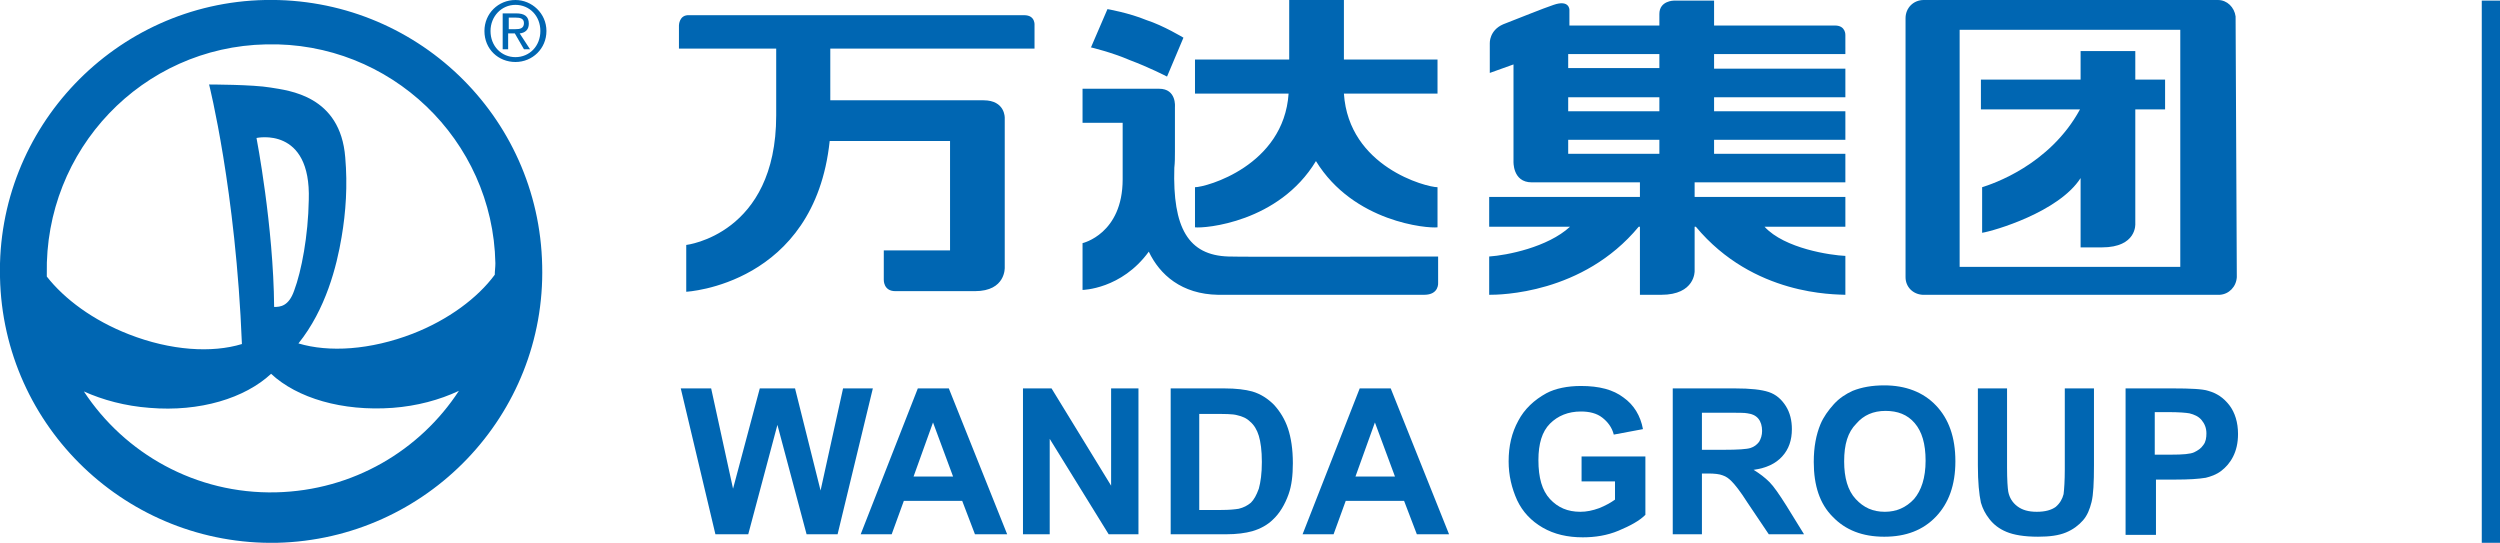 <?xml version="1.0" encoding="utf-8"?>
<!-- Generator: Adobe Illustrator 16.0.0, SVG Export Plug-In . SVG Version: 6.00 Build 0)  -->
<!DOCTYPE svg PUBLIC "-//W3C//DTD SVG 1.1//EN" "http://www.w3.org/Graphics/SVG/1.1/DTD/svg11.dtd">
<svg version="1.1" id="图层_1" xmlns="http://www.w3.org/2000/svg" xmlns:xlink="http://www.w3.org/1999/xlink" x="0px" y="0px"
	 width="411.3px" height="89.3px" viewBox="0 0 411.3 89.3" style="enable-background:new 0 0 411.3 89.3;" xml:space="preserve">
<style type="text/css">
<![CDATA[
	.st0{fill:#0066B2;}
	.st1{fill:none;stroke:#0066B2;stroke-width:3;stroke-miterlimit:10;}
]]>
</style>
<g>
	<path class="st0" d="M43.6,0C19,0.5-0.6,21,0,45.6C0.5,70.3,21,89.8,45.6,89.3c24.6-0.6,44.2-21,43.6-45.6C88.7,19,68.3-0.5,43.6,0
		L43.6,0z M45.4,81c-13.2,0.3-24.9-6.4-31.6-16.6c3.1,1.4,6.8,2.4,10.8,2.7c8.3,0.7,15.7-1.6,20-5.6c4.3,4,11.7,6.2,20,5.6
		c4-0.3,7.7-1.3,10.9-2.8C69.1,74.1,58.1,80.7,45.4,81L45.4,81z M42.2,22.7c0,0,9-2,8.6,10.2c-0.1,5.9-1.2,11.7-2.4,14.9
		c-0.9,2.6-2.3,2.7-3.3,2.7C45,37.2,42.2,22.7,42.2,22.7L42.2,22.7z M67.9,54.9c-7,2.7-13.8,3.1-18.8,1.6c4.5-5.6,6.3-12.7,7.1-17.5
		c0.7-4.1,1-8.5,0.6-13.1c-0.8-10.2-9.3-11-12.3-11.5c-2.9-0.5-10.1-0.5-10.1-0.5s4.4,17.4,5.4,42.7c-4.9,1.5-11.7,1.1-18.6-1.6
		c-5.9-2.3-10.6-5.8-13.5-9.5l0-0.4C7.3,24.6,23.4,7.7,43.8,7.3C64.2,6.8,81.1,23,81.5,43.3c0,0.7-0.1,1.3-0.1,1.9
		C78.6,49,73.8,52.6,67.9,54.9L67.9,54.9z"/>
	<g>
		<g>
			<path class="st0" d="M117.7,87.9l-5.7-24h5l3.6,16.5l4.4-16.5h5.8l4.2,16.8l3.7-16.8h4.9l-5.8,24h-5.1l-4.8-18l-4.8,18H117.7z"/>
			<path class="st0" d="M165.7,87.9h-5.3l-2.1-5.5h-9.6l-2,5.5h-5.1l9.4-24h5.1L165.7,87.9z M156.8,78.4l-3.3-8.9l-3.2,8.9H156.8z"
				/>
			<path class="st0" d="M168.3,87.9v-24h4.7l9.8,16v-16h4.5v24h-4.9l-9.7-15.7v15.7H168.3z"/>
			<path class="st0" d="M192.5,63.9h8.9c2,0,3.5,0.2,4.6,0.5c1.4,0.4,2.6,1.2,3.6,2.2c1,1.1,1.8,2.4,2.3,3.9
				c0.5,1.5,0.8,3.4,0.8,5.7c0,2-0.2,3.7-0.7,5.1c-0.6,1.7-1.5,3.2-2.6,4.2c-0.8,0.8-2,1.5-3.4,1.9c-1.1,0.3-2.5,0.5-4.3,0.5h-9.1
				V63.9z M197.3,68v15.9h3.6c1.4,0,2.3-0.1,2.9-0.2c0.8-0.2,1.4-0.5,2-1c0.5-0.5,0.9-1.2,1.3-2.3c0.3-1.1,0.5-2.5,0.5-4.4
				c0-1.9-0.2-3.3-0.5-4.3c-0.3-1-0.8-1.8-1.4-2.3c-0.6-0.6-1.3-0.9-2.2-1.1c-0.7-0.2-2-0.2-4-0.2H197.3z"/>
			<path class="st0" d="M238.4,87.9h-5.3l-2.1-5.5h-9.6l-2,5.5h-5.1l9.4-24h5.1L238.4,87.9z M229.5,78.4l-3.3-8.9l-3.2,8.9H229.5z"
				/>
			<path class="st0" d="M260.2,79.1v-4h10.5v9.6c-1,1-2.5,1.8-4.4,2.6c-1.9,0.8-3.9,1.1-5.9,1.1c-2.5,0-4.7-0.5-6.6-1.6
				c-1.9-1.1-3.3-2.6-4.2-4.5c-0.9-2-1.4-4.1-1.4-6.4c0-2.5,0.5-4.7,1.6-6.7c1-1.9,2.6-3.4,4.6-4.5c1.5-0.8,3.5-1.2,5.7-1.2
				c3,0,5.3,0.6,7,1.9c1.7,1.2,2.8,3,3.2,5.2l-4.8,0.9c-0.3-1.2-1-2.1-1.9-2.8c-0.9-0.7-2.1-1-3.5-1c-2.1,0-3.8,0.7-5.1,2
				c-1.3,1.3-1.9,3.3-1.9,6c0,2.9,0.6,5,1.9,6.4c1.3,1.4,2.9,2.1,5,2.1c1,0,2-0.2,3.1-0.6c1-0.4,1.9-0.9,2.6-1.4v-3H260.2z"/>
			<path class="st0" d="M275.2,87.9v-24h10.2c2.6,0,4.4,0.2,5.6,0.6c1.2,0.4,2.1,1.2,2.8,2.3c0.7,1.1,1,2.4,1,3.8
				c0,1.8-0.5,3.3-1.6,4.5c-1.1,1.2-2.6,1.9-4.7,2.2c1,0.6,1.9,1.3,2.6,2c0.7,0.7,1.6,2,2.8,3.9l2.9,4.7h-5.8l-3.5-5.2
				c-1.2-1.9-2.1-3-2.6-3.5c-0.5-0.5-0.9-0.8-1.5-1c-0.5-0.2-1.3-0.3-2.4-0.3h-1v10H275.2z M280,74h3.6c2.3,0,3.8-0.1,4.4-0.3
				c0.6-0.2,1-0.5,1.4-1c0.3-0.5,0.5-1.1,0.5-1.8c0-0.8-0.2-1.5-0.6-2c-0.4-0.5-1-0.8-1.8-0.9c-0.4-0.1-1.6-0.1-3.5-0.1H280V74z"/>
			<path class="st0" d="M298.4,76c0-2.5,0.4-4.5,1.1-6.2c0.5-1.2,1.3-2.3,2.2-3.3c0.9-1,2-1.7,3.1-2.2c1.5-0.6,3.2-0.9,5.2-0.9
				c3.5,0,6.4,1.1,8.5,3.3c2.1,2.2,3.2,5.2,3.2,9.2c0,3.9-1.1,6.9-3.2,9.1c-2.1,2.2-4.9,3.3-8.5,3.3c-3.6,0-6.4-1.1-8.5-3.3
				C299.4,82.9,298.4,79.9,298.4,76z M303.4,75.9c0,2.7,0.6,4.8,1.9,6.2c1.3,1.4,2.8,2.1,4.8,2.1c1.9,0,3.5-0.7,4.8-2.1
				c1.2-1.4,1.9-3.5,1.9-6.3c0-2.8-0.6-4.8-1.8-6.2c-1.2-1.4-2.8-2-4.8-2c-2,0-3.6,0.7-4.8,2.1C304,71.1,303.4,73.1,303.4,75.9z"/>
			<path class="st0" d="M325.4,63.9h4.8v13c0,2.1,0.1,3.4,0.2,4c0.2,1,0.7,1.8,1.5,2.4c0.8,0.6,1.8,0.9,3.2,0.9
				c1.4,0,2.4-0.3,3.1-0.8c0.7-0.6,1.1-1.3,1.3-2.1c0.1-0.8,0.2-2.2,0.2-4.1V63.9h4.8v12.6c0,2.9-0.1,4.9-0.4,6.1
				c-0.3,1.2-0.7,2.2-1.4,3c-0.7,0.8-1.6,1.5-2.8,2c-1.2,0.5-2.7,0.7-4.6,0.7c-2.3,0-4-0.3-5.2-0.8c-1.2-0.5-2.1-1.2-2.8-2.1
				c-0.7-0.9-1.1-1.7-1.4-2.7c-0.3-1.4-0.5-3.4-0.5-6.1V63.9z"/>
			<path class="st0" d="M349.7,87.9v-24h7.8c2.9,0,4.9,0.1,5.8,0.4c1.4,0.4,2.5,1.1,3.5,2.4c0.9,1.2,1.4,2.8,1.4,4.7
				c0,1.5-0.3,2.7-0.8,3.7c-0.5,1-1.2,1.8-2,2.4c-0.8,0.6-1.7,0.9-2.5,1.1c-1.2,0.2-2.8,0.3-5,0.3h-3.2v9.1H349.7z M354.5,68v6.8
				h2.7c1.9,0,3.2-0.1,3.8-0.4c0.6-0.3,1.1-0.6,1.5-1.2c0.4-0.5,0.5-1.2,0.5-1.9c0-0.9-0.3-1.6-0.8-2.2c-0.5-0.6-1.2-0.9-2-1.1
				c-0.6-0.1-1.7-0.2-3.5-0.2H354.5z"/>
		</g>
		<path class="st0" d="M326.1,30.8v7.5c1.9-0.3,12.6-3.4,16.2-9v11.4h3.5c5.8,0,5.5-3.9,5.5-3.9V18h4.9v-4.9h-4.9V8.4h-9v4.7h-16.4
			V18h16.3C337.2,27.2,327.7,30.3,326.1,30.8L326.1,30.8z"/>
		<path class="st0" d="M367.8,2.7c-0.2-1.5-1.4-2.7-2.9-2.7h-48.4c-1.7,0-3,1.3-3,3v42.6c0,1.6,1.2,2.8,2.8,2.9h48.9
			c1.5-0.1,2.7-1.3,2.8-2.9L367.8,2.7L367.8,2.7z M358.7,43.9h-36.3V4.9h36.3V43.9L358.7,43.9z"/>
		<path class="st0" d="M179.5,7.8c0,0,3.4,0.8,6.4,2.1c3.2,1.2,5.9,2.6,6.1,2.7l2.7-6.4c0,0-3.3-2-6.1-2.9c-2.9-1.2-6.4-1.8-6.4-1.8
			l-2.8,6.5l0,0L179.5,7.8L179.5,7.8z M111.7,4.2V8h16v11c0,19.6-14.8,21.3-14.8,21.3l0,7.7c0,0,21.1-1.1,23.6-24.8h19.8v18h-10.9
			V46c0,0-0.1,1.9,1.9,1.9c1.6,0,13.1,0,13.1,0c5.1,0,4.9-3.9,4.9-3.9V19.4c0,0,0.1-2.9-3.5-2.9h-25.2V8h33.6V4.2
			c0,0,0.2-1.7-1.7-1.7c-9,0-52.6,0-55.1,0C111.7,2.4,111.7,4.2,111.7,4.2L111.7,4.2z M236.5,42.2c0,0-32.8,0.1-34.4,0
			c-6.6-0.2-9.2-4.7-8.9-14.6l0,0c0.1-0.9,0.1-1.7,0.1-2.7v-7.3c0,0,0.3-3-2.6-3c-4.6,0-12.6,0-12.6,0v5.6h6.6v9.3
			c0,9-6.6,10.5-6.6,10.5l0,7.7c0,0,6.4-0.1,10.9-6.3c1.8,3.8,5.4,7,11.4,7.1c2.2,0,26.3,0,33.9,0c2.5,0,2.3-2,2.3-2V42.2
			L236.5,42.2z M273,11.2h-15V8.9h15V11.2L273,11.2z M273,18.3h-15V16h15V18.3L273,18.3z M273,25.3h-15V23h15V25.3L273,25.3z
			 M282.1,0.1h-6.7c0,0-2.4,0-2.4,2.2v1.9h-14.8l0-2.6c0,0,0-1.7-2.6-0.8c-1.8,0.6-5.7,2.2-8.3,3.2c-2.3,1-2.2,3.1-2.2,3.1v4.9
			l3.9-1.4v15.9c0,0-0.2,3.5,3,3.5h17.8l0,2.4h-24.8v4.9h13.3c-3.7,3.4-10.4,4.7-13.3,4.9v6.3c1.7,0,15.4-0.1,24.6-11.2h0.2l0,11.2
			h3.5c5.6,0,5.5-3.9,5.5-3.9v-7.3h0.2c9.5,11.4,22.9,11.1,24.6,11.2v-6.4c-2.4-0.1-10-1.2-13.3-4.8h13.3v-4.9h-24.8V30h24.8v-4.7
			h-21.6V23h21.6v-4.7h-21.6V16h21.6v-4.7h-21.6V8.9h21.6V5.8c0,0,0.1-1.6-1.7-1.6c-2,0-19.9,0-19.9,0V0.1L282.1,0.1z M221.1,0h-9
			v9.8h-15.5v5.6H212c-0.8,11.9-13.6,15.4-15.4,15.4v6.6c1.6,0.2,13.8-0.8,19.9-10.9c6.2,10.1,18.4,11.1,20,10.9v-6.6
			c-1.8,0-14.6-3.3-15.4-15.4h15.4V9.8h-15.4V0L221.1,0z"/>
	</g>
	<path class="st0" d="M80.7,5.1c0-2.4,1.8-4.3,4.1-4.3c2.3,0,4.1,1.8,4.1,4.3c0,2.5-1.8,4.3-4.1,4.3C82.5,9.4,80.7,7.6,80.7,5.1z
		 M84.8,10.2c2.8,0,5.1-2.2,5.1-5.1c0-2.9-2.4-5.1-5.1-5.1c-2.8,0-5.1,2.2-5.1,5.1C79.7,8.1,82,10.2,84.8,10.2z M83.7,5.5h1l1.5,2.6
		h1l-1.7-2.6c0.9-0.1,1.5-0.6,1.5-1.6c0-1.2-0.7-1.7-2.1-1.7h-2.2v5.9h0.9V5.5z M83.7,4.8V2.9h1.2c0.6,0,1.3,0.1,1.3,0.9
		c0,0.9-0.7,1-1.4,1H83.7z"/>
</g>
<line class="st1" x1="409.8" y1="0.1" x2="409.8" y2="89.4"/>
</svg>
